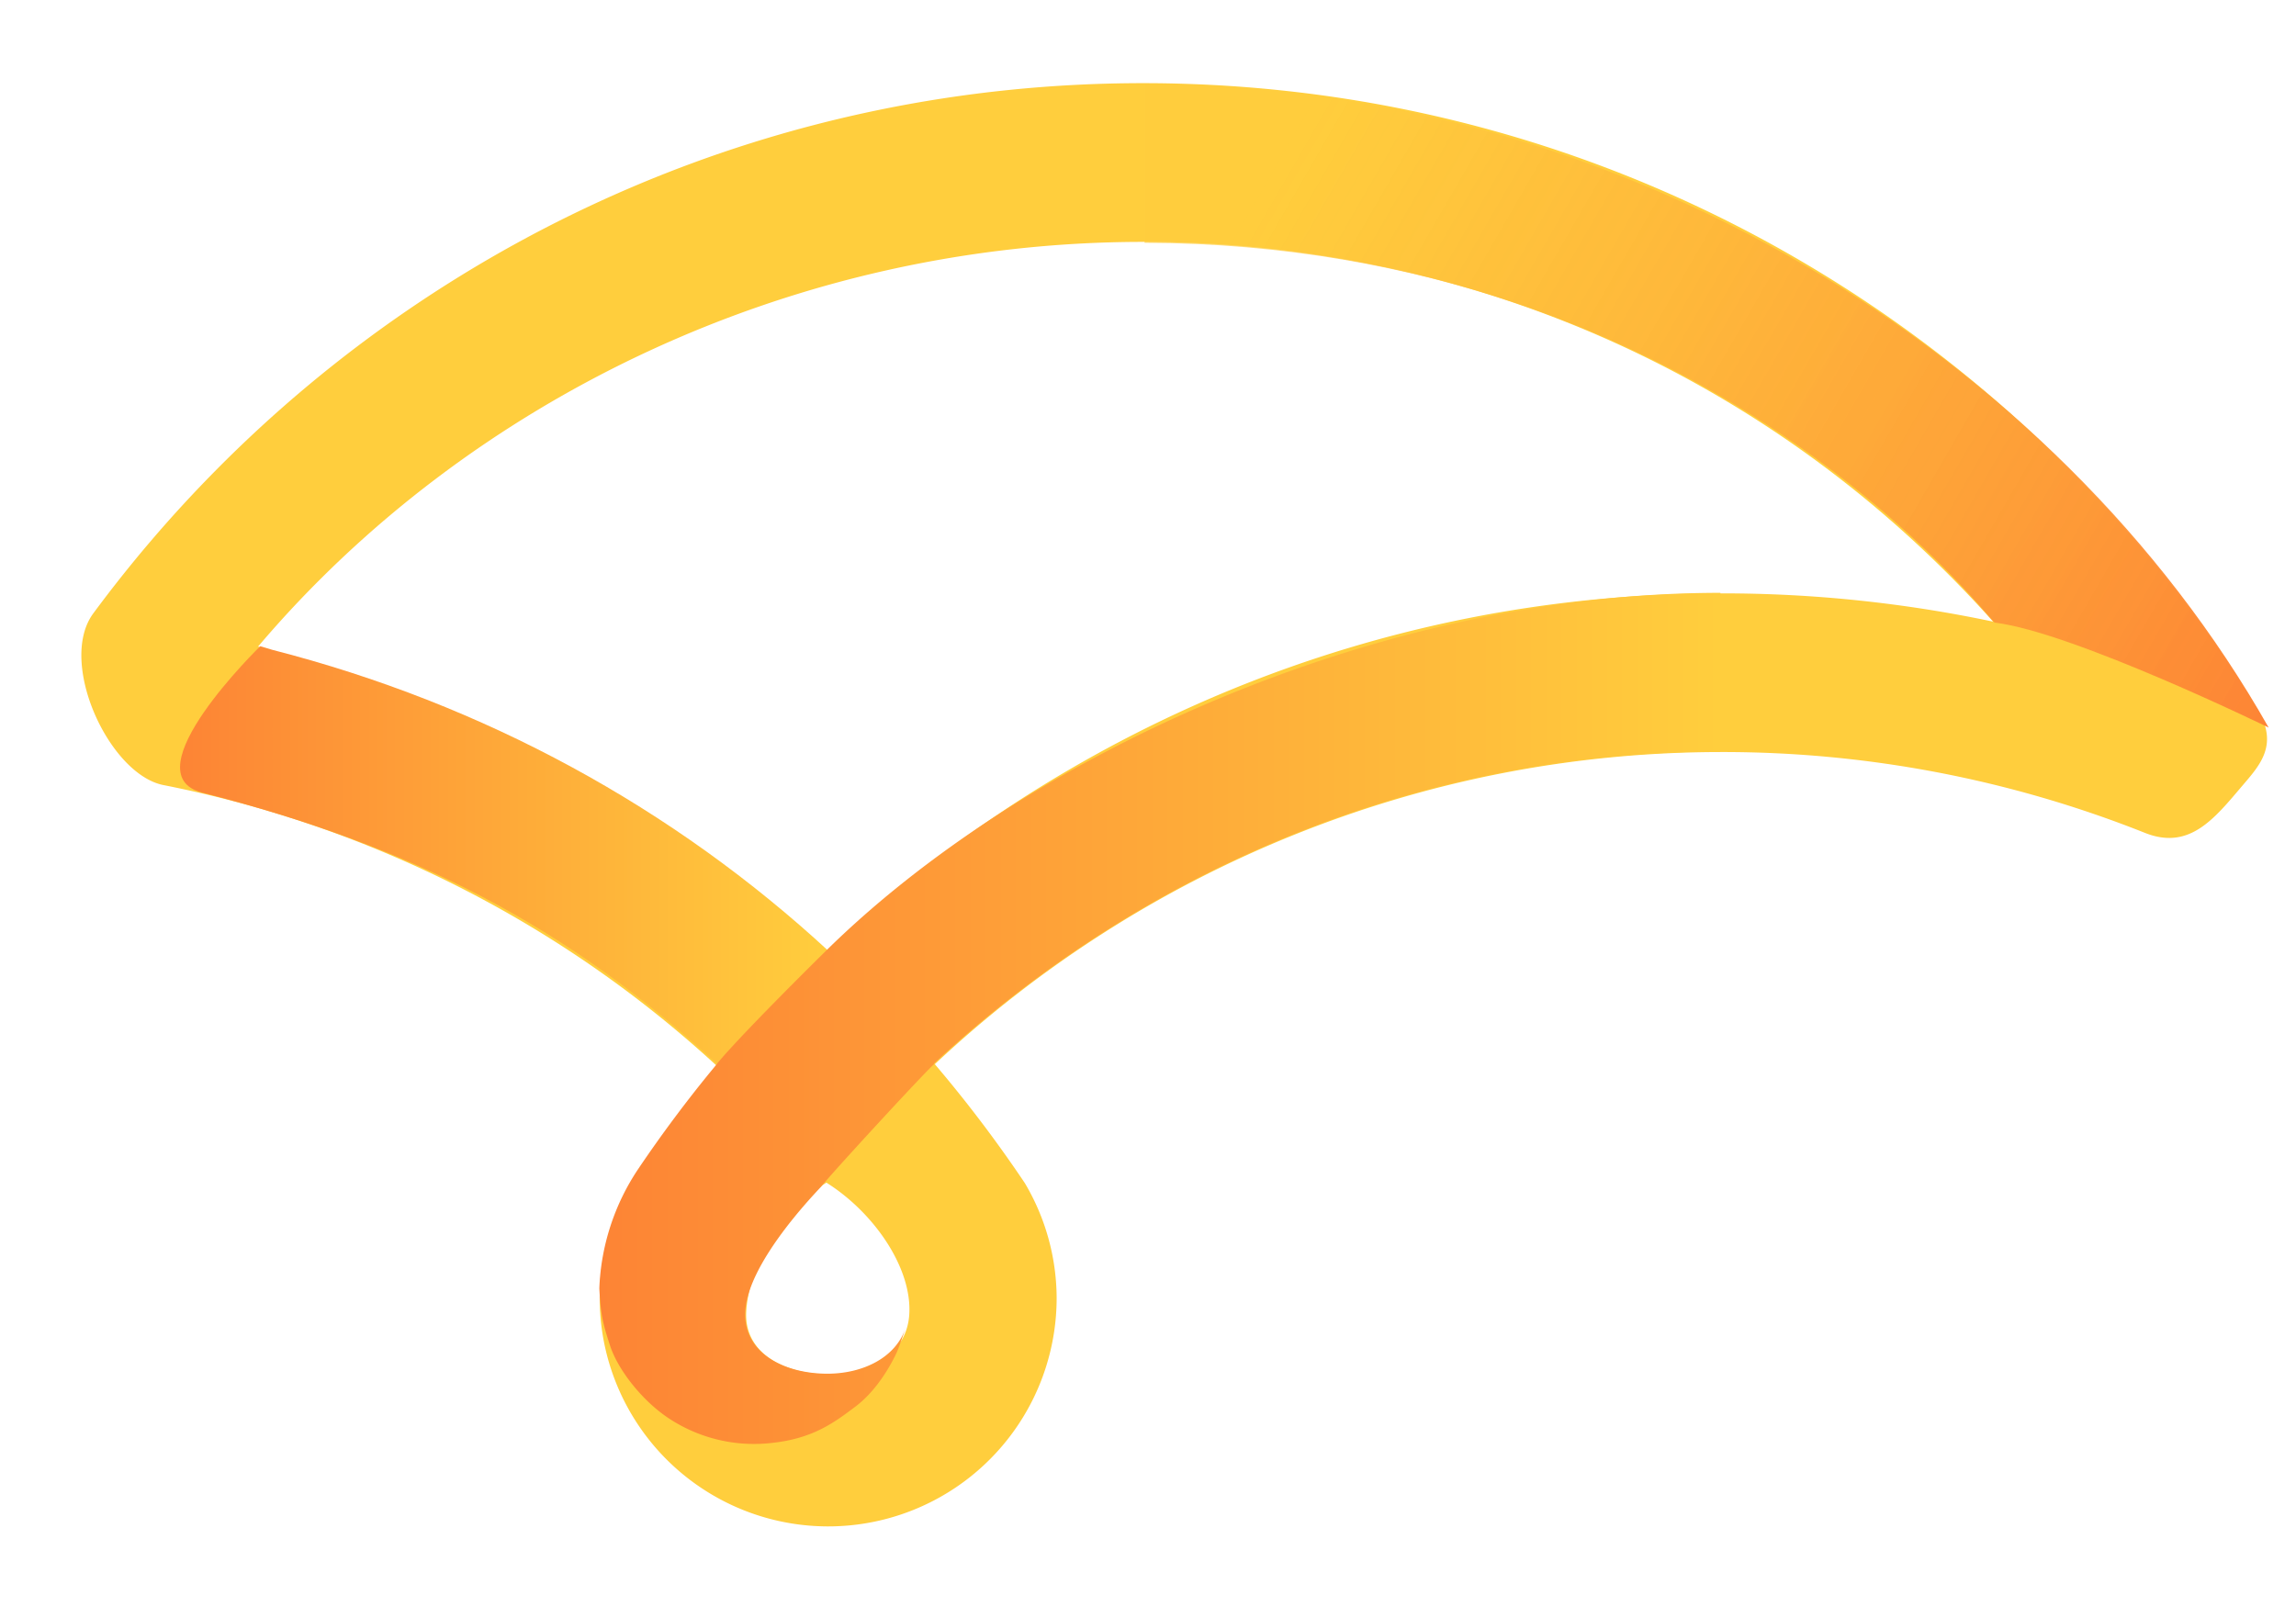 <svg id="logo-orange" xmlns="http://www.w3.org/2000/svg" xmlns:xlink="http://www.w3.org/1999/xlink" viewBox="0 0 1181.37 832.72"><defs><style>.cls-1{fill:#ffce3d;}.cls-2{fill:url(#linear-gradient);}.cls-3{fill:url(#linear-gradient-2);}.cls-4{fill:url(#linear-gradient-3);}</style><linearGradient id="linear-gradient" x1="1039.05" y1="596.54" x2="166.3" y2="92.66" gradientUnits="userSpaceOnUse"><stop offset="0" stop-color="#fd8435"/><stop offset="0.59" stop-color="#ffce3d" stop-opacity="0.7"/></linearGradient><linearGradient id="linear-gradient-2" x1="92.62" y1="558.95" x2="427.27" y2="558.95" gradientUnits="userSpaceOnUse"><stop offset="0" stop-color="#fd8435"/><stop offset="1" stop-color="#ffce3d"/></linearGradient><linearGradient id="linear-gradient-3" x1="308.36" y1="524.05" x2="885.22" y2="524.05" xlink:href="#linear-gradient-2"/></defs><title>FINAL</title><g id="Layer_8" data-name="Layer 8"><path class="cls-1" d="M1161.5,365C1043.71,171.79,831,42.79,588.17,42.79c-187.11,0-356.33,76.59-478,200.12A675.86,675.86,0,0,0,48,315.65C29.51,340.7,56.08,398.46,84.09,404A588.48,588.48,0,0,1,368.82,548.5q-21.24,25.63-39.93,53.35A117.56,117.56,0,1,0,543.68,668a116.61,116.61,0,0,0-16.37-59.18A675.58,675.58,0,0,0,481,547.64C586.41,448.65,729.71,387,885.74,387a587.66,587.66,0,0,1,217.93,41.61c22.89,9.11,35.72-7.38,50-24.16C1162.85,393.68,1172.62,383.25,1161.5,365ZM426.19,707.18c-21.6,0-43.14-10.15-42.24-31.8.79-19.34,14.48-50,41.27-66.78,24.38,15.3,44.31,44,42.61,68.13C466.41,697,447.26,707.18,426.19,707.18ZM885.74,305.35c-178.68,0-340.12,70.46-460.36,184.33h0C345.53,416,248.27,362.56,138.9,334.52l-6.1-1.81C240.9,205.32,408,124.48,588.17,124.48,763,124.48,917.61,199,1025.53,319.9v0A673.49,673.49,0,0,0,885.74,305.35Z"/><path class="cls-2" d="M-5.27,389.83,1167.3,374.41C1057.7,180.9,831.76,43.25,588.92,43.25v81.68c290.86,1,435.35,195.42,437.38,195.46C1066.53,325.21,1167.3,374.41,1167.3,374.41Z"/><path class="cls-3" d="M427.27,785.36m-.81-295.83h0C346.61,415.8,249.35,362.41,140,334.37l-6.1-1.82s-67.53,65.7-29.8,75.36c108.23,27.72,187.56,68.44,265.82,140.44"/><path class="cls-4" d="M885.22,305.08c-178.68,0-360.09,85.43-460.36,184.33C374.72,539,368.3,548.23,368.3,548.23q-21.24,25.63-39.93,53.35a118.53,118.53,0,0,0-20,61.45c.72,13.23,1.55,17.22,5.49,29.34,4.07,12.52,16.48,28.37,30.19,37.47a79.54,79.54,0,0,0,52.67,12.74c21-2.15,31.9-10,43.57-18.85s18.63-22.69,20.55-26.55c1.68-3.35,4.32-11.47,5-13.53-5.11,15-21.83,23.26-40.14,23.26-21.59,0-43.13-10.16-42.24-31.8.77-18.6,20.1-44.4,39-64.39,5.09-6.64,55.57-61.37,58.23-63.12a2.11,2.11,0,0,0-.19-.23C587.24,448,729.19,386.76,885.22,386.76"/></g></svg>